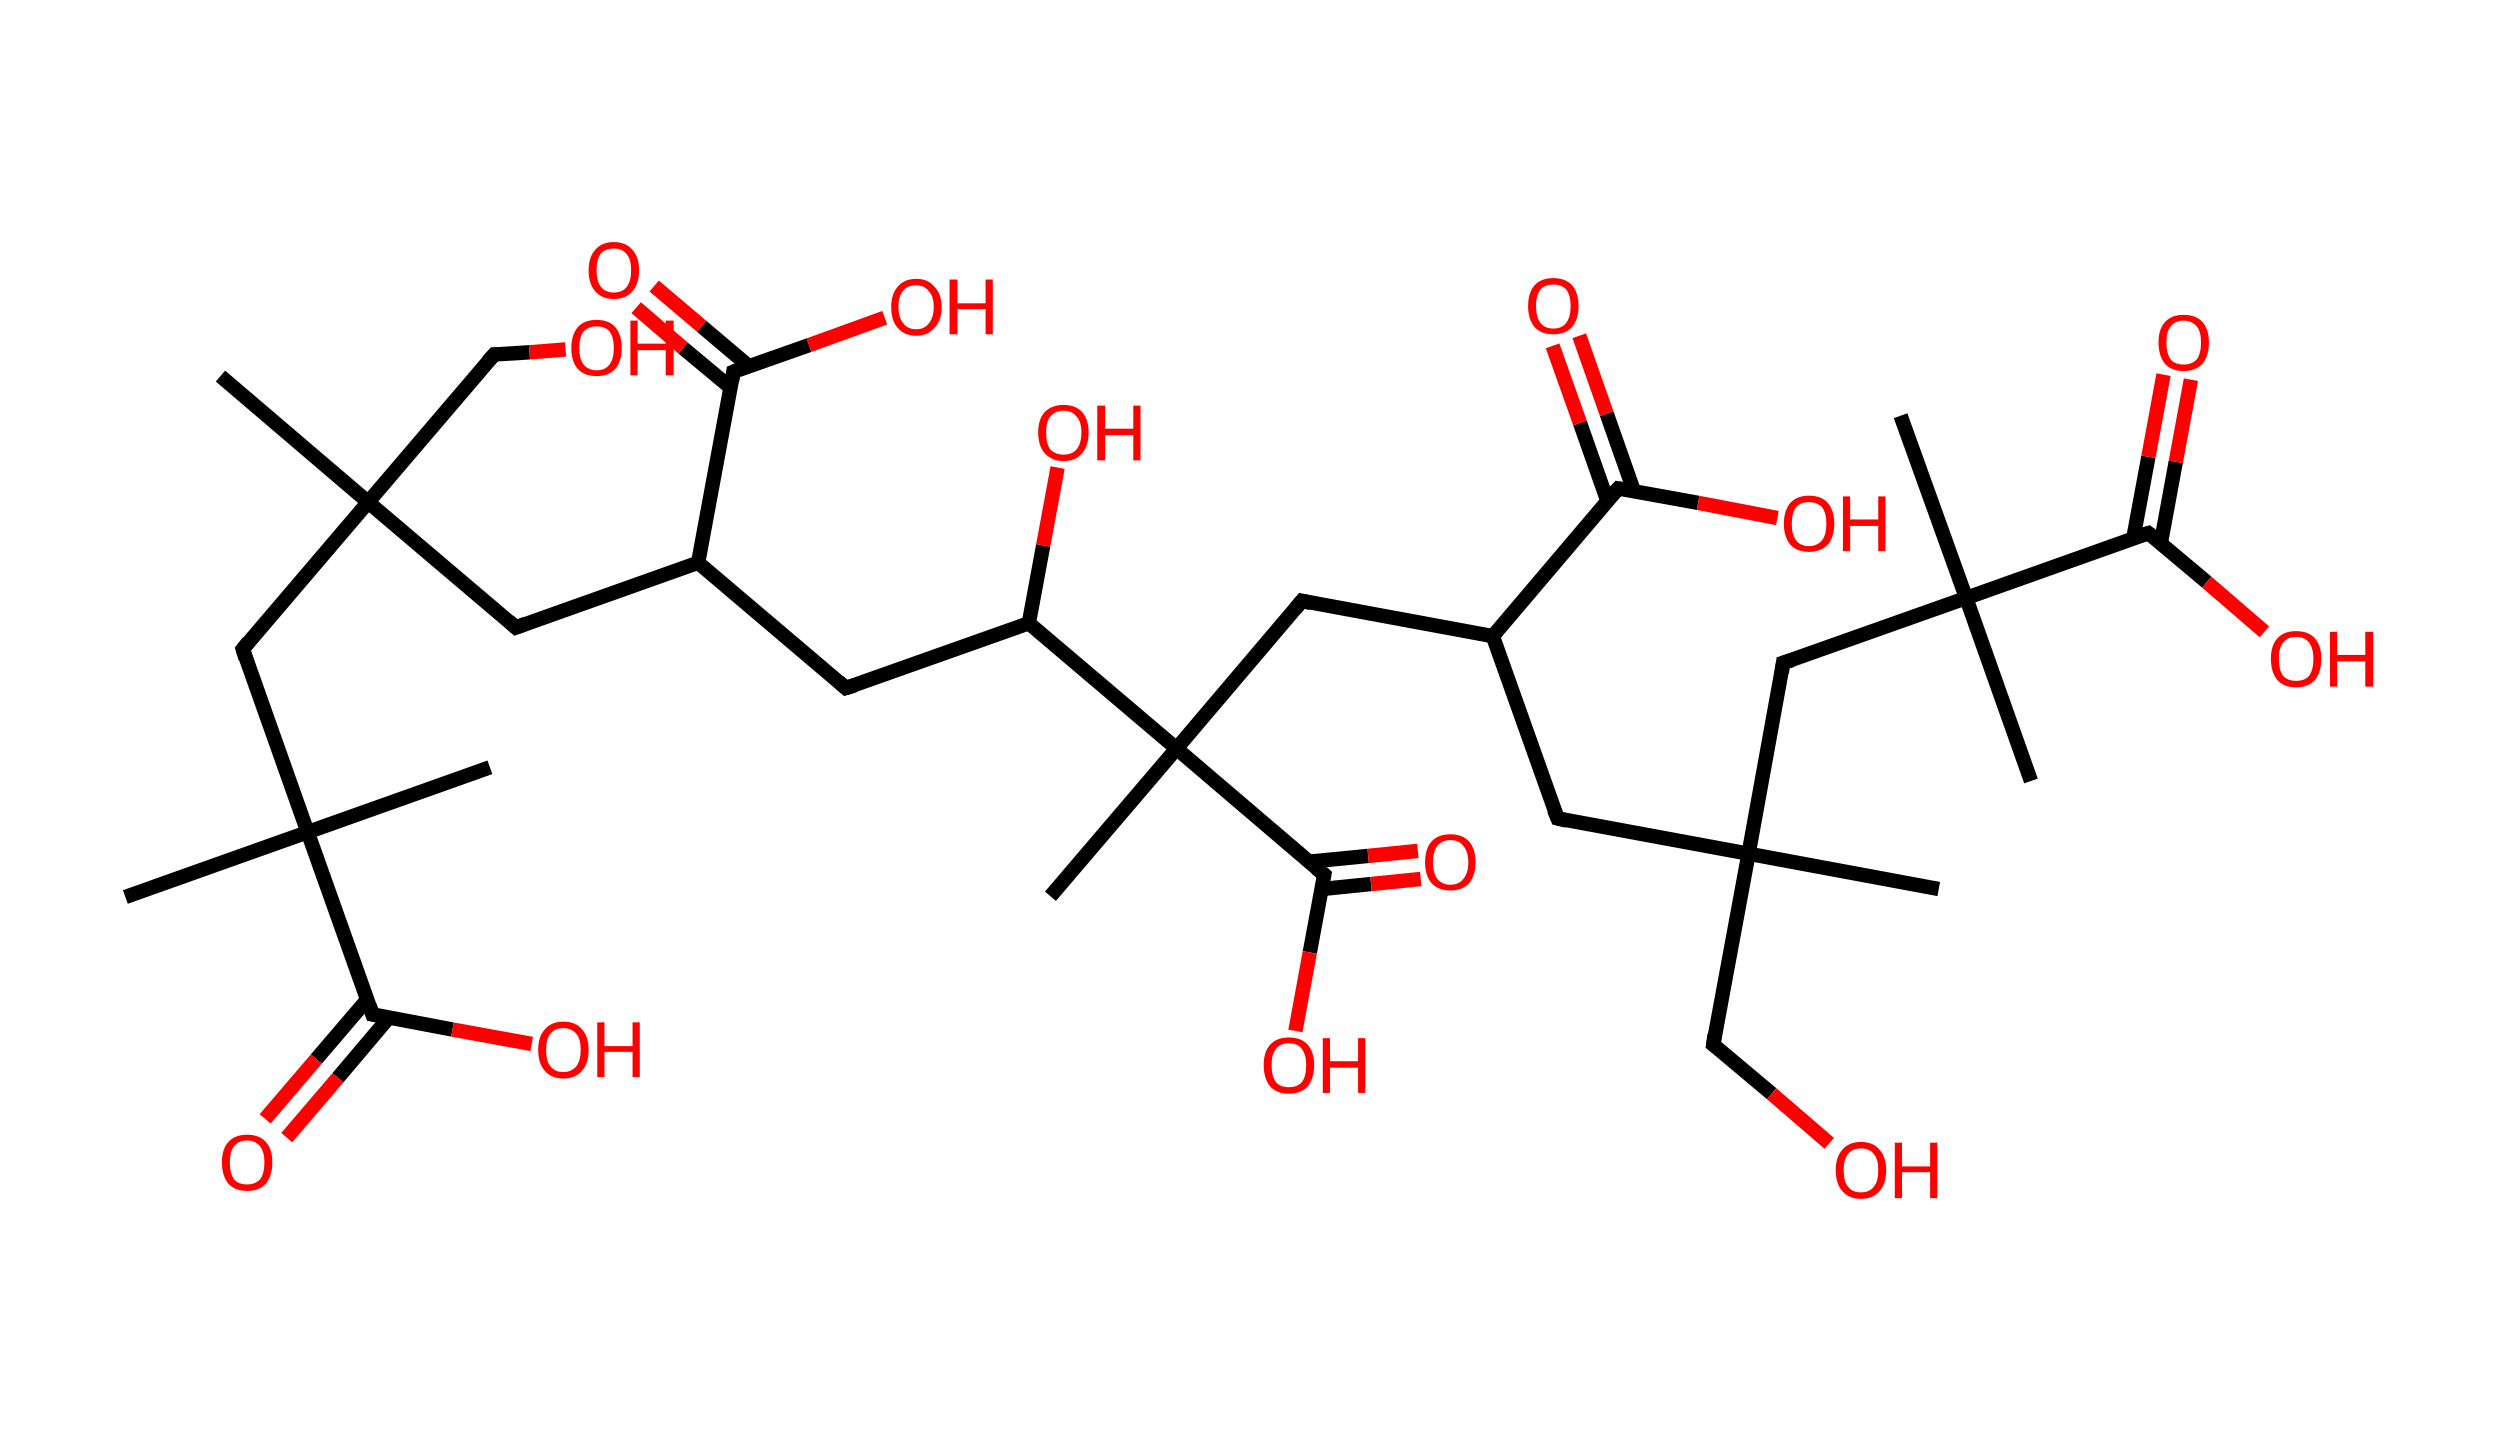 <?xml version='1.0' encoding='ASCII' standalone='yes'?>
<svg xmlns="http://www.w3.org/2000/svg" xmlns:rdkit="http://www.rdkit.org/xml" xmlns:xlink="http://www.w3.org/1999/xlink" version="1.1" baseProfile="full" xml:space="preserve" width="347px" height="200px" viewBox="0 0 347 200">
<!-- END OF HEADER -->
<rect style="opacity:1.0;fill:#FFFFFF;stroke:none" width="347.0" height="200.0" x="0.0" y="0.0"> </rect>
<path class="bond-0 atom-0 atom-1" d="M 30.6,52.2 L 51.1,69.7" style="fill:none;fill-rule:evenodd;stroke:#000000;stroke-width:2.0px;stroke-linecap:butt;stroke-linejoin:miter;stroke-opacity:1"/>
<path class="bond-1 atom-1 atom-2" d="M 51.1,69.7 L 68.6,49.2" style="fill:none;fill-rule:evenodd;stroke:#000000;stroke-width:2.0px;stroke-linecap:butt;stroke-linejoin:miter;stroke-opacity:1"/>
<path class="bond-2 atom-2 atom-3" d="M 68.6,49.2 L 73.5,48.9" style="fill:none;fill-rule:evenodd;stroke:#000000;stroke-width:2.0px;stroke-linecap:butt;stroke-linejoin:miter;stroke-opacity:1"/>
<path class="bond-2 atom-2 atom-3" d="M 73.5,48.9 L 78.5,48.5" style="fill:none;fill-rule:evenodd;stroke:#FF0000;stroke-width:2.0px;stroke-linecap:butt;stroke-linejoin:miter;stroke-opacity:1"/>
<path class="bond-3 atom-1 atom-4" d="M 51.1,69.7 L 71.6,87.1" style="fill:none;fill-rule:evenodd;stroke:#000000;stroke-width:2.0px;stroke-linecap:butt;stroke-linejoin:miter;stroke-opacity:1"/>
<path class="bond-4 atom-4 atom-5" d="M 71.6,87.1 L 96.9,78.1" style="fill:none;fill-rule:evenodd;stroke:#000000;stroke-width:2.0px;stroke-linecap:butt;stroke-linejoin:miter;stroke-opacity:1"/>
<path class="bond-5 atom-5 atom-6" d="M 96.9,78.1 L 117.4,95.5" style="fill:none;fill-rule:evenodd;stroke:#000000;stroke-width:2.0px;stroke-linecap:butt;stroke-linejoin:miter;stroke-opacity:1"/>
<path class="bond-6 atom-6 atom-7" d="M 117.4,95.5 L 142.8,86.5" style="fill:none;fill-rule:evenodd;stroke:#000000;stroke-width:2.0px;stroke-linecap:butt;stroke-linejoin:miter;stroke-opacity:1"/>
<path class="bond-7 atom-7 atom-8" d="M 142.8,86.5 L 144.8,75.7" style="fill:none;fill-rule:evenodd;stroke:#000000;stroke-width:2.0px;stroke-linecap:butt;stroke-linejoin:miter;stroke-opacity:1"/>
<path class="bond-7 atom-7 atom-8" d="M 144.8,75.7 L 146.8,64.9" style="fill:none;fill-rule:evenodd;stroke:#FF0000;stroke-width:2.0px;stroke-linecap:butt;stroke-linejoin:miter;stroke-opacity:1"/>
<path class="bond-8 atom-7 atom-9" d="M 142.8,86.5 L 163.3,103.9" style="fill:none;fill-rule:evenodd;stroke:#000000;stroke-width:2.0px;stroke-linecap:butt;stroke-linejoin:miter;stroke-opacity:1"/>
<path class="bond-9 atom-9 atom-10" d="M 163.3,103.9 L 145.8,124.4" style="fill:none;fill-rule:evenodd;stroke:#000000;stroke-width:2.0px;stroke-linecap:butt;stroke-linejoin:miter;stroke-opacity:1"/>
<path class="bond-10 atom-9 atom-11" d="M 163.3,103.9 L 180.7,83.4" style="fill:none;fill-rule:evenodd;stroke:#000000;stroke-width:2.0px;stroke-linecap:butt;stroke-linejoin:miter;stroke-opacity:1"/>
<path class="bond-11 atom-11 atom-12" d="M 180.7,83.4 L 207.2,88.3" style="fill:none;fill-rule:evenodd;stroke:#000000;stroke-width:2.0px;stroke-linecap:butt;stroke-linejoin:miter;stroke-opacity:1"/>
<path class="bond-12 atom-12 atom-13" d="M 207.2,88.3 L 216.2,113.6" style="fill:none;fill-rule:evenodd;stroke:#000000;stroke-width:2.0px;stroke-linecap:butt;stroke-linejoin:miter;stroke-opacity:1"/>
<path class="bond-13 atom-13 atom-14" d="M 216.2,113.6 L 242.7,118.5" style="fill:none;fill-rule:evenodd;stroke:#000000;stroke-width:2.0px;stroke-linecap:butt;stroke-linejoin:miter;stroke-opacity:1"/>
<path class="bond-14 atom-14 atom-15" d="M 242.7,118.5 L 269.1,123.4" style="fill:none;fill-rule:evenodd;stroke:#000000;stroke-width:2.0px;stroke-linecap:butt;stroke-linejoin:miter;stroke-opacity:1"/>
<path class="bond-15 atom-14 atom-16" d="M 242.7,118.5 L 237.8,145.0" style="fill:none;fill-rule:evenodd;stroke:#000000;stroke-width:2.0px;stroke-linecap:butt;stroke-linejoin:miter;stroke-opacity:1"/>
<path class="bond-16 atom-16 atom-17" d="M 237.8,145.0 L 245.9,151.8" style="fill:none;fill-rule:evenodd;stroke:#000000;stroke-width:2.0px;stroke-linecap:butt;stroke-linejoin:miter;stroke-opacity:1"/>
<path class="bond-16 atom-16 atom-17" d="M 245.9,151.8 L 253.9,158.7" style="fill:none;fill-rule:evenodd;stroke:#FF0000;stroke-width:2.0px;stroke-linecap:butt;stroke-linejoin:miter;stroke-opacity:1"/>
<path class="bond-17 atom-14 atom-18" d="M 242.7,118.5 L 247.5,92.0" style="fill:none;fill-rule:evenodd;stroke:#000000;stroke-width:2.0px;stroke-linecap:butt;stroke-linejoin:miter;stroke-opacity:1"/>
<path class="bond-18 atom-18 atom-19" d="M 247.5,92.0 L 272.9,83.0" style="fill:none;fill-rule:evenodd;stroke:#000000;stroke-width:2.0px;stroke-linecap:butt;stroke-linejoin:miter;stroke-opacity:1"/>
<path class="bond-19 atom-19 atom-20" d="M 272.9,83.0 L 281.9,108.4" style="fill:none;fill-rule:evenodd;stroke:#000000;stroke-width:2.0px;stroke-linecap:butt;stroke-linejoin:miter;stroke-opacity:1"/>
<path class="bond-20 atom-19 atom-21" d="M 272.9,83.0 L 263.8,57.7" style="fill:none;fill-rule:evenodd;stroke:#000000;stroke-width:2.0px;stroke-linecap:butt;stroke-linejoin:miter;stroke-opacity:1"/>
<path class="bond-21 atom-19 atom-22" d="M 272.9,83.0 L 298.2,74.0" style="fill:none;fill-rule:evenodd;stroke:#000000;stroke-width:2.0px;stroke-linecap:butt;stroke-linejoin:miter;stroke-opacity:1"/>
<path class="bond-22 atom-22 atom-23" d="M 299.9,75.5 L 302.0,64.1" style="fill:none;fill-rule:evenodd;stroke:#000000;stroke-width:2.0px;stroke-linecap:butt;stroke-linejoin:miter;stroke-opacity:1"/>
<path class="bond-22 atom-22 atom-23" d="M 302.0,64.1 L 304.1,52.7" style="fill:none;fill-rule:evenodd;stroke:#FF0000;stroke-width:2.0px;stroke-linecap:butt;stroke-linejoin:miter;stroke-opacity:1"/>
<path class="bond-22 atom-22 atom-23" d="M 296.1,74.7 L 298.2,63.4" style="fill:none;fill-rule:evenodd;stroke:#000000;stroke-width:2.0px;stroke-linecap:butt;stroke-linejoin:miter;stroke-opacity:1"/>
<path class="bond-22 atom-22 atom-23" d="M 298.2,63.4 L 300.3,52.0" style="fill:none;fill-rule:evenodd;stroke:#FF0000;stroke-width:2.0px;stroke-linecap:butt;stroke-linejoin:miter;stroke-opacity:1"/>
<path class="bond-23 atom-22 atom-24" d="M 298.2,74.0 L 306.3,80.8" style="fill:none;fill-rule:evenodd;stroke:#000000;stroke-width:2.0px;stroke-linecap:butt;stroke-linejoin:miter;stroke-opacity:1"/>
<path class="bond-23 atom-22 atom-24" d="M 306.3,80.8 L 314.3,87.7" style="fill:none;fill-rule:evenodd;stroke:#FF0000;stroke-width:2.0px;stroke-linecap:butt;stroke-linejoin:miter;stroke-opacity:1"/>
<path class="bond-24 atom-12 atom-25" d="M 207.2,88.3 L 224.6,67.8" style="fill:none;fill-rule:evenodd;stroke:#000000;stroke-width:2.0px;stroke-linecap:butt;stroke-linejoin:miter;stroke-opacity:1"/>
<path class="bond-25 atom-25 atom-26" d="M 226.8,68.2 L 223.0,57.4" style="fill:none;fill-rule:evenodd;stroke:#000000;stroke-width:2.0px;stroke-linecap:butt;stroke-linejoin:miter;stroke-opacity:1"/>
<path class="bond-25 atom-25 atom-26" d="M 223.0,57.4 L 219.2,46.6" style="fill:none;fill-rule:evenodd;stroke:#FF0000;stroke-width:2.0px;stroke-linecap:butt;stroke-linejoin:miter;stroke-opacity:1"/>
<path class="bond-25 atom-25 atom-26" d="M 223.1,69.5 L 219.3,58.7" style="fill:none;fill-rule:evenodd;stroke:#000000;stroke-width:2.0px;stroke-linecap:butt;stroke-linejoin:miter;stroke-opacity:1"/>
<path class="bond-25 atom-25 atom-26" d="M 219.3,58.7 L 215.5,48.0" style="fill:none;fill-rule:evenodd;stroke:#FF0000;stroke-width:2.0px;stroke-linecap:butt;stroke-linejoin:miter;stroke-opacity:1"/>
<path class="bond-26 atom-25 atom-27" d="M 224.6,67.8 L 235.7,69.8" style="fill:none;fill-rule:evenodd;stroke:#000000;stroke-width:2.0px;stroke-linecap:butt;stroke-linejoin:miter;stroke-opacity:1"/>
<path class="bond-26 atom-25 atom-27" d="M 235.7,69.8 L 246.7,71.9" style="fill:none;fill-rule:evenodd;stroke:#FF0000;stroke-width:2.0px;stroke-linecap:butt;stroke-linejoin:miter;stroke-opacity:1"/>
<path class="bond-27 atom-9 atom-28" d="M 163.3,103.9 L 183.8,121.4" style="fill:none;fill-rule:evenodd;stroke:#000000;stroke-width:2.0px;stroke-linecap:butt;stroke-linejoin:miter;stroke-opacity:1"/>
<path class="bond-28 atom-28 atom-29" d="M 183.4,123.4 L 190.3,122.7" style="fill:none;fill-rule:evenodd;stroke:#000000;stroke-width:2.0px;stroke-linecap:butt;stroke-linejoin:miter;stroke-opacity:1"/>
<path class="bond-28 atom-28 atom-29" d="M 190.3,122.7 L 197.2,122.0" style="fill:none;fill-rule:evenodd;stroke:#FF0000;stroke-width:2.0px;stroke-linecap:butt;stroke-linejoin:miter;stroke-opacity:1"/>
<path class="bond-28 atom-28 atom-29" d="M 181.7,119.6 L 189.9,118.8" style="fill:none;fill-rule:evenodd;stroke:#000000;stroke-width:2.0px;stroke-linecap:butt;stroke-linejoin:miter;stroke-opacity:1"/>
<path class="bond-28 atom-28 atom-29" d="M 189.9,118.8 L 196.8,118.1" style="fill:none;fill-rule:evenodd;stroke:#FF0000;stroke-width:2.0px;stroke-linecap:butt;stroke-linejoin:miter;stroke-opacity:1"/>
<path class="bond-29 atom-28 atom-30" d="M 183.8,121.4 L 181.8,132.2" style="fill:none;fill-rule:evenodd;stroke:#000000;stroke-width:2.0px;stroke-linecap:butt;stroke-linejoin:miter;stroke-opacity:1"/>
<path class="bond-29 atom-28 atom-30" d="M 181.8,132.2 L 179.8,143.1" style="fill:none;fill-rule:evenodd;stroke:#FF0000;stroke-width:2.0px;stroke-linecap:butt;stroke-linejoin:miter;stroke-opacity:1"/>
<path class="bond-30 atom-5 atom-31" d="M 96.9,78.1 L 101.8,51.6" style="fill:none;fill-rule:evenodd;stroke:#000000;stroke-width:2.0px;stroke-linecap:butt;stroke-linejoin:miter;stroke-opacity:1"/>
<path class="bond-31 atom-31 atom-32" d="M 103.9,50.8 L 97.4,45.3" style="fill:none;fill-rule:evenodd;stroke:#000000;stroke-width:2.0px;stroke-linecap:butt;stroke-linejoin:miter;stroke-opacity:1"/>
<path class="bond-31 atom-31 atom-32" d="M 97.4,45.3 L 90.8,39.7" style="fill:none;fill-rule:evenodd;stroke:#FF0000;stroke-width:2.0px;stroke-linecap:butt;stroke-linejoin:miter;stroke-opacity:1"/>
<path class="bond-31 atom-31 atom-32" d="M 101.4,53.8 L 94.8,48.3" style="fill:none;fill-rule:evenodd;stroke:#000000;stroke-width:2.0px;stroke-linecap:butt;stroke-linejoin:miter;stroke-opacity:1"/>
<path class="bond-31 atom-31 atom-32" d="M 94.8,48.3 L 88.3,42.7" style="fill:none;fill-rule:evenodd;stroke:#FF0000;stroke-width:2.0px;stroke-linecap:butt;stroke-linejoin:miter;stroke-opacity:1"/>
<path class="bond-32 atom-31 atom-33" d="M 101.8,51.6 L 112.3,47.9" style="fill:none;fill-rule:evenodd;stroke:#000000;stroke-width:2.0px;stroke-linecap:butt;stroke-linejoin:miter;stroke-opacity:1"/>
<path class="bond-32 atom-31 atom-33" d="M 112.3,47.9 L 122.8,44.1" style="fill:none;fill-rule:evenodd;stroke:#FF0000;stroke-width:2.0px;stroke-linecap:butt;stroke-linejoin:miter;stroke-opacity:1"/>
<path class="bond-33 atom-1 atom-34" d="M 51.1,69.7 L 33.7,90.1" style="fill:none;fill-rule:evenodd;stroke:#000000;stroke-width:2.0px;stroke-linecap:butt;stroke-linejoin:miter;stroke-opacity:1"/>
<path class="bond-34 atom-34 atom-35" d="M 33.7,90.1 L 42.7,115.5" style="fill:none;fill-rule:evenodd;stroke:#000000;stroke-width:2.0px;stroke-linecap:butt;stroke-linejoin:miter;stroke-opacity:1"/>
<path class="bond-35 atom-35 atom-36" d="M 42.7,115.5 L 68.0,106.5" style="fill:none;fill-rule:evenodd;stroke:#000000;stroke-width:2.0px;stroke-linecap:butt;stroke-linejoin:miter;stroke-opacity:1"/>
<path class="bond-36 atom-35 atom-37" d="M 42.7,115.5 L 17.4,124.5" style="fill:none;fill-rule:evenodd;stroke:#000000;stroke-width:2.0px;stroke-linecap:butt;stroke-linejoin:miter;stroke-opacity:1"/>
<path class="bond-37 atom-35 atom-38" d="M 42.7,115.5 L 51.7,140.8" style="fill:none;fill-rule:evenodd;stroke:#000000;stroke-width:2.0px;stroke-linecap:butt;stroke-linejoin:miter;stroke-opacity:1"/>
<path class="bond-38 atom-38 atom-39" d="M 51.0,138.7 L 43.9,147.0" style="fill:none;fill-rule:evenodd;stroke:#000000;stroke-width:2.0px;stroke-linecap:butt;stroke-linejoin:miter;stroke-opacity:1"/>
<path class="bond-38 atom-38 atom-39" d="M 43.9,147.0 L 36.8,155.3" style="fill:none;fill-rule:evenodd;stroke:#FF0000;stroke-width:2.0px;stroke-linecap:butt;stroke-linejoin:miter;stroke-opacity:1"/>
<path class="bond-38 atom-38 atom-39" d="M 54.0,141.2 L 46.9,149.6" style="fill:none;fill-rule:evenodd;stroke:#000000;stroke-width:2.0px;stroke-linecap:butt;stroke-linejoin:miter;stroke-opacity:1"/>
<path class="bond-38 atom-38 atom-39" d="M 46.9,149.6 L 39.8,157.9" style="fill:none;fill-rule:evenodd;stroke:#FF0000;stroke-width:2.0px;stroke-linecap:butt;stroke-linejoin:miter;stroke-opacity:1"/>
<path class="bond-39 atom-38 atom-40" d="M 51.7,140.8 L 62.8,142.9" style="fill:none;fill-rule:evenodd;stroke:#000000;stroke-width:2.0px;stroke-linecap:butt;stroke-linejoin:miter;stroke-opacity:1"/>
<path class="bond-39 atom-38 atom-40" d="M 62.8,142.9 L 73.8,144.9" style="fill:none;fill-rule:evenodd;stroke:#FF0000;stroke-width:2.0px;stroke-linecap:butt;stroke-linejoin:miter;stroke-opacity:1"/>
<path d="M 67.7,50.2 L 68.6,49.2 L 68.8,49.2" style="fill:none;stroke:#000000;stroke-width:2.0px;stroke-linecap:butt;stroke-linejoin:miter;stroke-opacity:1;"/>
<path d="M 70.6,86.2 L 71.6,87.1 L 72.9,86.6" style="fill:none;stroke:#000000;stroke-width:2.0px;stroke-linecap:butt;stroke-linejoin:miter;stroke-opacity:1;"/>
<path d="M 116.4,94.6 L 117.4,95.5 L 118.7,95.1" style="fill:none;stroke:#000000;stroke-width:2.0px;stroke-linecap:butt;stroke-linejoin:miter;stroke-opacity:1;"/>
<path d="M 179.8,84.5 L 180.7,83.4 L 182.0,83.7" style="fill:none;stroke:#000000;stroke-width:2.0px;stroke-linecap:butt;stroke-linejoin:miter;stroke-opacity:1;"/>
<path d="M 215.7,112.4 L 216.2,113.6 L 217.5,113.9" style="fill:none;stroke:#000000;stroke-width:2.0px;stroke-linecap:butt;stroke-linejoin:miter;stroke-opacity:1;"/>
<path d="M 238.0,143.6 L 237.8,145.0 L 238.2,145.3" style="fill:none;stroke:#000000;stroke-width:2.0px;stroke-linecap:butt;stroke-linejoin:miter;stroke-opacity:1;"/>
<path d="M 247.3,93.4 L 247.5,92.0 L 248.8,91.6" style="fill:none;stroke:#000000;stroke-width:2.0px;stroke-linecap:butt;stroke-linejoin:miter;stroke-opacity:1;"/>
<path d="M 296.9,74.4 L 298.2,74.0 L 298.6,74.3" style="fill:none;stroke:#000000;stroke-width:2.0px;stroke-linecap:butt;stroke-linejoin:miter;stroke-opacity:1;"/>
<path d="M 223.7,68.8 L 224.6,67.8 L 225.2,67.9" style="fill:none;stroke:#000000;stroke-width:2.0px;stroke-linecap:butt;stroke-linejoin:miter;stroke-opacity:1;"/>
<path d="M 182.7,120.5 L 183.8,121.4 L 183.7,121.9" style="fill:none;stroke:#000000;stroke-width:2.0px;stroke-linecap:butt;stroke-linejoin:miter;stroke-opacity:1;"/>
<path d="M 101.6,52.9 L 101.8,51.6 L 102.3,51.4" style="fill:none;stroke:#000000;stroke-width:2.0px;stroke-linecap:butt;stroke-linejoin:miter;stroke-opacity:1;"/>
<path d="M 34.5,89.1 L 33.7,90.1 L 34.1,91.4" style="fill:none;stroke:#000000;stroke-width:2.0px;stroke-linecap:butt;stroke-linejoin:miter;stroke-opacity:1;"/>
<path d="M 51.3,139.6 L 51.7,140.8 L 52.3,140.9" style="fill:none;stroke:#000000;stroke-width:2.0px;stroke-linecap:butt;stroke-linejoin:miter;stroke-opacity:1;"/>
<path class="atom-3" d="M 79.3 48.3 Q 79.3 46.5, 80.2 45.4 Q 81.1 44.4, 82.8 44.4 Q 84.5 44.4, 85.4 45.4 Q 86.3 46.5, 86.3 48.3 Q 86.3 50.1, 85.4 51.2 Q 84.5 52.2, 82.8 52.2 Q 81.1 52.2, 80.2 51.2 Q 79.3 50.2, 79.3 48.3 M 82.8 51.4 Q 84.0 51.4, 84.6 50.6 Q 85.2 49.8, 85.2 48.3 Q 85.2 46.8, 84.6 46.0 Q 84.0 45.3, 82.8 45.3 Q 81.7 45.3, 81.0 46.0 Q 80.4 46.8, 80.4 48.3 Q 80.4 49.8, 81.0 50.6 Q 81.7 51.4, 82.8 51.4 " fill="#FF0000"/>
<path class="atom-3" d="M 87.5 44.5 L 88.5 44.5 L 88.5 47.7 L 92.4 47.7 L 92.4 44.5 L 93.5 44.5 L 93.5 52.1 L 92.4 52.1 L 92.4 48.6 L 88.5 48.6 L 88.5 52.1 L 87.5 52.1 L 87.5 44.5 " fill="#FF0000"/>
<path class="atom-8" d="M 144.1 60.0 Q 144.1 58.2, 145.0 57.2 Q 146.0 56.2, 147.6 56.2 Q 149.3 56.2, 150.2 57.2 Q 151.1 58.2, 151.1 60.0 Q 151.1 61.9, 150.2 62.9 Q 149.3 64.0, 147.6 64.0 Q 146.0 64.0, 145.0 62.9 Q 144.1 61.9, 144.1 60.0 M 147.6 63.1 Q 148.8 63.1, 149.4 62.4 Q 150.1 61.6, 150.1 60.0 Q 150.1 58.5, 149.4 57.8 Q 148.8 57.0, 147.6 57.0 Q 146.5 57.0, 145.8 57.8 Q 145.2 58.5, 145.2 60.0 Q 145.2 61.6, 145.8 62.4 Q 146.5 63.1, 147.6 63.1 " fill="#FF0000"/>
<path class="atom-8" d="M 152.3 56.3 L 153.4 56.3 L 153.4 59.5 L 157.3 59.5 L 157.3 56.3 L 158.3 56.3 L 158.3 63.9 L 157.3 63.9 L 157.3 60.4 L 153.4 60.4 L 153.4 63.9 L 152.3 63.9 L 152.3 56.3 " fill="#FF0000"/>
<path class="atom-17" d="M 254.8 162.4 Q 254.8 160.6, 255.7 159.6 Q 256.6 158.5, 258.3 158.5 Q 260.0 158.5, 260.9 159.6 Q 261.8 160.6, 261.8 162.4 Q 261.8 164.3, 260.9 165.3 Q 260.0 166.4, 258.3 166.4 Q 256.6 166.4, 255.7 165.3 Q 254.8 164.3, 254.8 162.4 M 258.3 165.5 Q 259.5 165.5, 260.1 164.7 Q 260.7 164.0, 260.7 162.4 Q 260.7 160.9, 260.1 160.2 Q 259.5 159.4, 258.3 159.4 Q 257.1 159.4, 256.5 160.2 Q 255.9 160.9, 255.9 162.4 Q 255.9 164.0, 256.5 164.7 Q 257.1 165.5, 258.3 165.5 " fill="#FF0000"/>
<path class="atom-17" d="M 263.0 158.6 L 264.0 158.6 L 264.0 161.9 L 267.9 161.9 L 267.9 158.6 L 268.9 158.6 L 268.9 166.3 L 267.9 166.3 L 267.9 162.7 L 264.0 162.7 L 264.0 166.3 L 263.0 166.3 L 263.0 158.6 " fill="#FF0000"/>
<path class="atom-23" d="M 299.6 47.5 Q 299.6 45.7, 300.5 44.7 Q 301.4 43.7, 303.1 43.7 Q 304.8 43.7, 305.7 44.7 Q 306.6 45.7, 306.6 47.5 Q 306.6 49.4, 305.7 50.5 Q 304.7 51.5, 303.1 51.5 Q 301.4 51.5, 300.5 50.5 Q 299.6 49.4, 299.6 47.5 M 303.1 50.6 Q 304.2 50.6, 304.9 49.9 Q 305.5 49.1, 305.5 47.5 Q 305.5 46.0, 304.9 45.3 Q 304.2 44.5, 303.1 44.5 Q 301.9 44.5, 301.3 45.3 Q 300.7 46.0, 300.7 47.5 Q 300.7 49.1, 301.3 49.9 Q 301.9 50.6, 303.1 50.6 " fill="#FF0000"/>
<path class="atom-24" d="M 315.2 91.4 Q 315.2 89.6, 316.1 88.6 Q 317.0 87.6, 318.7 87.6 Q 320.4 87.6, 321.3 88.6 Q 322.2 89.6, 322.2 91.4 Q 322.2 93.3, 321.3 94.4 Q 320.4 95.4, 318.7 95.4 Q 317.0 95.4, 316.1 94.4 Q 315.2 93.3, 315.2 91.4 M 318.7 94.5 Q 319.9 94.5, 320.5 93.8 Q 321.1 93.0, 321.1 91.4 Q 321.1 90.0, 320.5 89.2 Q 319.9 88.4, 318.7 88.4 Q 317.5 88.4, 316.9 89.2 Q 316.3 89.9, 316.3 91.4 Q 316.3 93.0, 316.9 93.8 Q 317.5 94.5, 318.7 94.5 " fill="#FF0000"/>
<path class="atom-24" d="M 323.4 87.7 L 324.4 87.7 L 324.4 90.9 L 328.3 90.9 L 328.3 87.7 L 329.4 87.7 L 329.4 95.3 L 328.3 95.3 L 328.3 91.8 L 324.4 91.8 L 324.4 95.3 L 323.4 95.3 L 323.4 87.7 " fill="#FF0000"/>
<path class="atom-26" d="M 212.1 42.5 Q 212.1 40.6, 213.0 39.6 Q 213.9 38.6, 215.6 38.6 Q 217.3 38.6, 218.2 39.6 Q 219.1 40.6, 219.1 42.5 Q 219.1 44.3, 218.2 45.4 Q 217.3 46.4, 215.6 46.4 Q 213.9 46.4, 213.0 45.4 Q 212.1 44.3, 212.1 42.5 M 215.6 45.6 Q 216.8 45.6, 217.4 44.8 Q 218.0 44.0, 218.0 42.5 Q 218.0 41.0, 217.4 40.2 Q 216.8 39.5, 215.6 39.5 Q 214.4 39.5, 213.8 40.2 Q 213.2 41.0, 213.2 42.5 Q 213.2 44.0, 213.8 44.8 Q 214.4 45.6, 215.6 45.6 " fill="#FF0000"/>
<path class="atom-27" d="M 247.6 72.7 Q 247.6 70.9, 248.5 69.8 Q 249.4 68.8, 251.1 68.8 Q 252.8 68.8, 253.7 69.8 Q 254.6 70.9, 254.6 72.7 Q 254.6 74.5, 253.7 75.6 Q 252.7 76.6, 251.1 76.6 Q 249.4 76.6, 248.5 75.6 Q 247.6 74.5, 247.6 72.7 M 251.1 75.8 Q 252.2 75.8, 252.9 75.0 Q 253.5 74.2, 253.5 72.7 Q 253.5 71.2, 252.9 70.4 Q 252.2 69.7, 251.1 69.7 Q 249.9 69.7, 249.3 70.4 Q 248.7 71.2, 248.7 72.7 Q 248.7 74.2, 249.3 75.0 Q 249.9 75.8, 251.1 75.8 " fill="#FF0000"/>
<path class="atom-27" d="M 255.8 68.9 L 256.8 68.9 L 256.8 72.1 L 260.7 72.1 L 260.7 68.9 L 261.7 68.9 L 261.7 76.5 L 260.7 76.5 L 260.7 73.0 L 256.8 73.0 L 256.8 76.5 L 255.8 76.5 L 255.8 68.9 " fill="#FF0000"/>
<path class="atom-29" d="M 197.8 119.7 Q 197.8 117.8, 198.7 116.8 Q 199.6 115.8, 201.3 115.8 Q 203.0 115.8, 203.9 116.8 Q 204.8 117.8, 204.8 119.7 Q 204.8 121.5, 203.9 122.6 Q 203.0 123.6, 201.3 123.6 Q 199.7 123.6, 198.7 122.6 Q 197.8 121.5, 197.8 119.7 M 201.3 122.8 Q 202.5 122.8, 203.1 122.0 Q 203.8 121.2, 203.8 119.7 Q 203.8 118.2, 203.1 117.4 Q 202.5 116.6, 201.3 116.6 Q 200.2 116.6, 199.5 117.4 Q 198.9 118.2, 198.9 119.7 Q 198.9 121.2, 199.5 122.0 Q 200.2 122.8, 201.3 122.8 " fill="#FF0000"/>
<path class="atom-30" d="M 175.4 147.8 Q 175.4 146.0, 176.3 145.0 Q 177.2 144.0, 178.9 144.0 Q 180.6 144.0, 181.5 145.0 Q 182.4 146.0, 182.4 147.8 Q 182.4 149.7, 181.5 150.8 Q 180.6 151.8, 178.9 151.8 Q 177.2 151.8, 176.3 150.8 Q 175.4 149.7, 175.4 147.8 M 178.9 150.9 Q 180.1 150.9, 180.7 150.2 Q 181.3 149.4, 181.3 147.8 Q 181.3 146.4, 180.7 145.6 Q 180.1 144.8, 178.9 144.8 Q 177.7 144.8, 177.1 145.6 Q 176.5 146.3, 176.5 147.8 Q 176.5 149.4, 177.1 150.2 Q 177.7 150.9, 178.9 150.9 " fill="#FF0000"/>
<path class="atom-30" d="M 183.6 144.1 L 184.6 144.1 L 184.6 147.3 L 188.5 147.3 L 188.5 144.1 L 189.5 144.1 L 189.5 151.7 L 188.5 151.7 L 188.5 148.2 L 184.6 148.2 L 184.6 151.7 L 183.6 151.7 L 183.6 144.1 " fill="#FF0000"/>
<path class="atom-32" d="M 81.7 37.5 Q 81.7 35.7, 82.6 34.7 Q 83.5 33.6, 85.2 33.6 Q 86.9 33.6, 87.8 34.7 Q 88.7 35.7, 88.7 37.5 Q 88.7 39.4, 87.8 40.4 Q 86.9 41.5, 85.2 41.5 Q 83.5 41.5, 82.6 40.4 Q 81.7 39.4, 81.7 37.5 M 85.2 40.6 Q 86.4 40.6, 87.0 39.8 Q 87.6 39.0, 87.6 37.5 Q 87.6 36.0, 87.0 35.3 Q 86.4 34.5, 85.2 34.5 Q 84.0 34.5, 83.4 35.2 Q 82.8 36.0, 82.8 37.5 Q 82.8 39.0, 83.4 39.8 Q 84.0 40.6, 85.2 40.6 " fill="#FF0000"/>
<path class="atom-33" d="M 123.7 42.6 Q 123.7 40.8, 124.6 39.8 Q 125.5 38.7, 127.2 38.7 Q 128.8 38.7, 129.7 39.8 Q 130.7 40.8, 130.7 42.6 Q 130.7 44.5, 129.7 45.5 Q 128.8 46.6, 127.2 46.6 Q 125.5 46.6, 124.6 45.5 Q 123.7 44.5, 123.7 42.6 M 127.2 45.7 Q 128.3 45.7, 128.9 44.9 Q 129.6 44.1, 129.6 42.6 Q 129.6 41.1, 128.9 40.4 Q 128.3 39.6, 127.2 39.6 Q 126.0 39.6, 125.4 40.3 Q 124.7 41.1, 124.7 42.6 Q 124.7 44.1, 125.4 44.9 Q 126.0 45.7, 127.2 45.7 " fill="#FF0000"/>
<path class="atom-33" d="M 131.8 38.8 L 132.9 38.8 L 132.9 42.1 L 136.8 42.1 L 136.8 38.8 L 137.8 38.8 L 137.8 46.4 L 136.8 46.4 L 136.8 42.9 L 132.9 42.9 L 132.9 46.4 L 131.8 46.4 L 131.8 38.8 " fill="#FF0000"/>
<path class="atom-39" d="M 30.8 161.3 Q 30.8 159.5, 31.7 158.5 Q 32.6 157.5, 34.3 157.5 Q 36.0 157.5, 36.9 158.5 Q 37.8 159.5, 37.8 161.3 Q 37.8 163.2, 36.9 164.3 Q 36.0 165.3, 34.3 165.3 Q 32.6 165.3, 31.7 164.3 Q 30.8 163.2, 30.8 161.3 M 34.3 164.4 Q 35.4 164.4, 36.1 163.7 Q 36.7 162.9, 36.7 161.3 Q 36.7 159.9, 36.1 159.1 Q 35.4 158.3, 34.3 158.3 Q 33.1 158.3, 32.5 159.1 Q 31.9 159.8, 31.9 161.3 Q 31.9 162.9, 32.5 163.7 Q 33.1 164.4, 34.3 164.4 " fill="#FF0000"/>
<path class="atom-40" d="M 74.7 145.7 Q 74.7 143.9, 75.6 142.9 Q 76.5 141.8, 78.2 141.8 Q 79.9 141.8, 80.8 142.9 Q 81.7 143.9, 81.7 145.7 Q 81.7 147.6, 80.8 148.6 Q 79.9 149.7, 78.2 149.7 Q 76.5 149.7, 75.6 148.6 Q 74.7 147.6, 74.7 145.7 M 78.2 148.8 Q 79.3 148.8, 80.0 148.0 Q 80.6 147.2, 80.6 145.7 Q 80.6 144.2, 80.0 143.5 Q 79.3 142.7, 78.2 142.7 Q 77.0 142.7, 76.4 143.5 Q 75.8 144.2, 75.8 145.7 Q 75.8 147.3, 76.4 148.0 Q 77.0 148.8, 78.2 148.8 " fill="#FF0000"/>
<path class="atom-40" d="M 82.9 141.9 L 83.9 141.9 L 83.9 145.2 L 87.8 145.2 L 87.8 141.9 L 88.8 141.9 L 88.8 149.5 L 87.8 149.5 L 87.8 146.0 L 83.9 146.0 L 83.9 149.5 L 82.9 149.5 L 82.9 141.9 " fill="#FF0000"/>
</svg>
